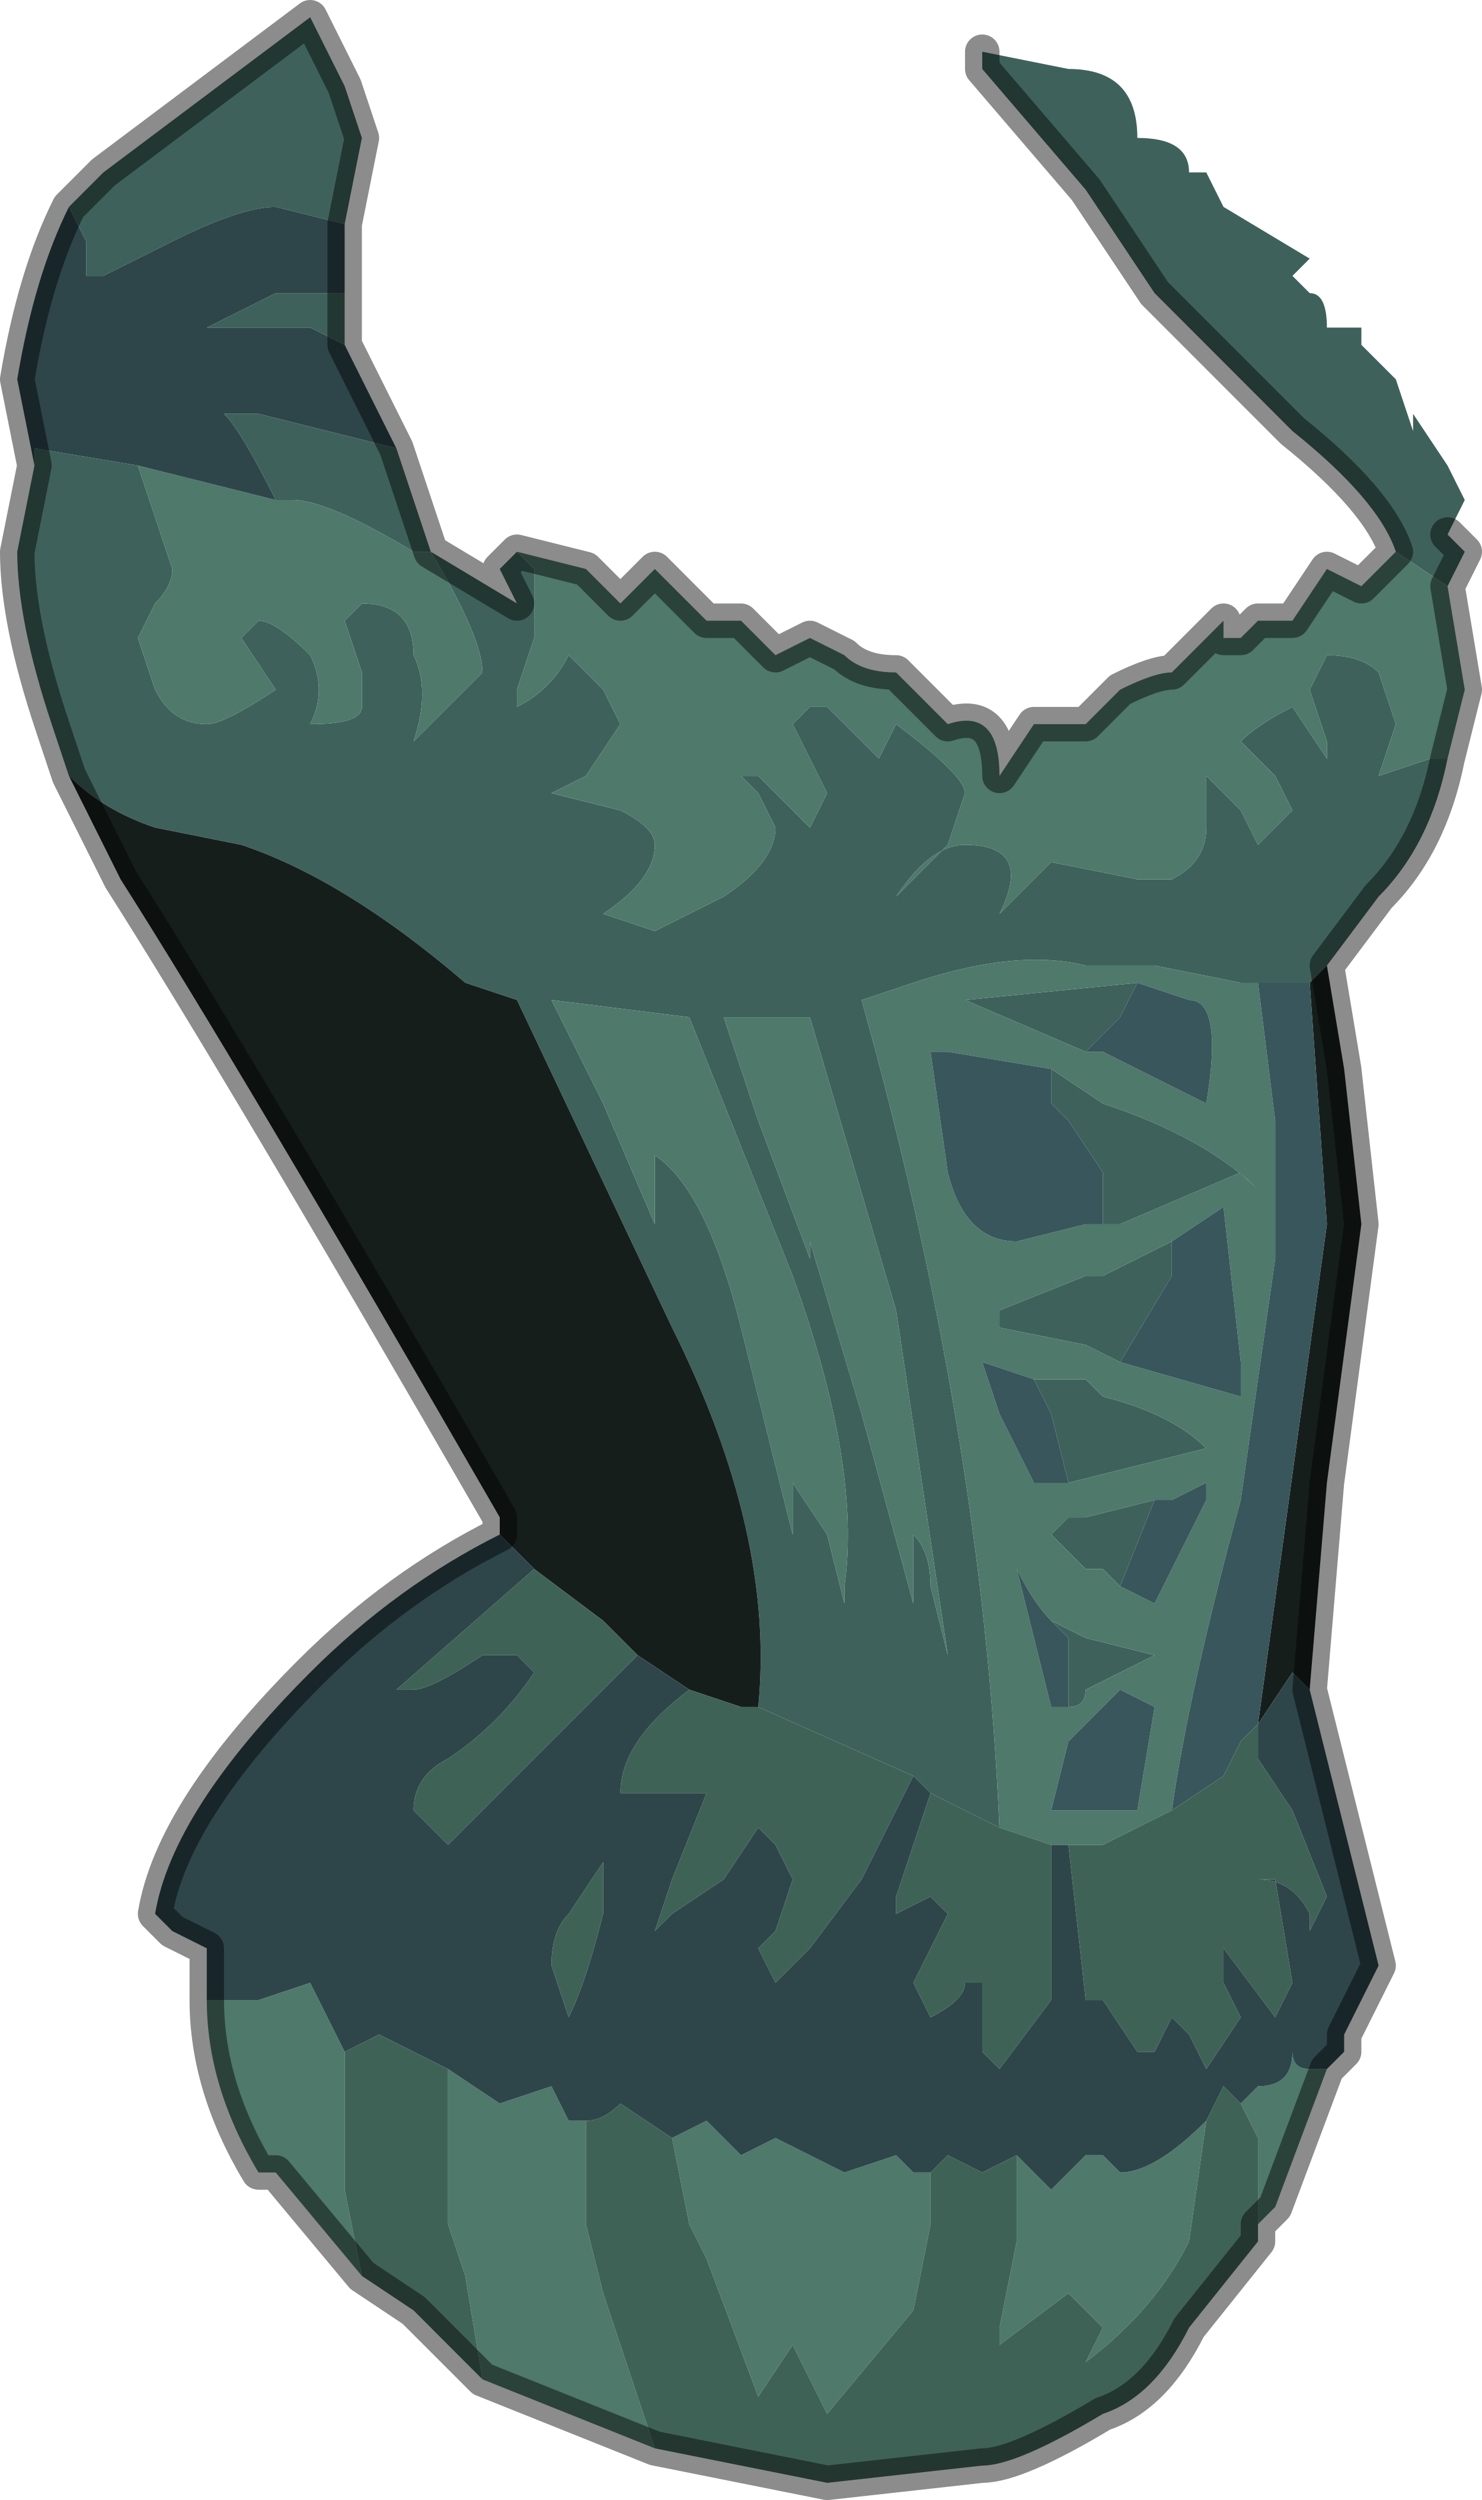<?xml version="1.0" encoding="UTF-8" standalone="no"?>
<svg xmlns:xlink="http://www.w3.org/1999/xlink" height="7.25px" width="4.3px" xmlns="http://www.w3.org/2000/svg">
  <g transform="matrix(1.0, 0.0, 0.0, 1.0, 2.2, 2.75)">
    <path d="M1.85 -1.15 Q1.8 -1.3 1.55 -1.5 L1.15 -1.9 0.95 -2.2 0.65 -2.55 0.65 -2.6 0.9 -2.55 Q1.1 -2.55 1.1 -2.35 1.25 -2.35 1.25 -2.25 L1.3 -2.25 1.35 -2.15 1.6 -2.0 1.55 -1.95 1.6 -1.9 Q1.65 -1.9 1.65 -1.8 L1.75 -1.8 1.75 -1.75 1.85 -1.65 1.9 -1.5 1.9 -1.55 2.0 -1.4 2.05 -1.3 2.0 -1.2 2.05 -1.15 2.0 -1.05 2.0 -1.05 1.85 -1.15 1.85 -1.15 M-0.7 -1.15 L-0.65 -1.1 -0.65 -0.9 -0.7 -0.75 -0.7 -0.7 Q-0.6 -0.75 -0.55 -0.85 L-0.45 -0.75 -0.4 -0.65 -0.5 -0.5 -0.6 -0.45 -0.4 -0.4 Q-0.3 -0.35 -0.3 -0.3 -0.3 -0.2 -0.45 -0.1 L-0.3 -0.05 -0.1 -0.15 Q0.05 -0.25 0.05 -0.35 L0.0 -0.45 -0.05 -0.5 0.0 -0.5 0.15 -0.35 0.2 -0.45 0.1 -0.65 0.15 -0.7 0.2 -0.7 0.35 -0.55 0.4 -0.65 Q0.6 -0.5 0.6 -0.45 L0.55 -0.3 0.4 -0.15 Q0.5 -0.3 0.6 -0.3 0.8 -0.3 0.7 -0.1 L0.85 -0.25 1.1 -0.2 1.2 -0.2 Q1.3 -0.25 1.3 -0.35 L1.3 -0.5 1.4 -0.4 1.45 -0.3 1.5 -0.35 1.55 -0.4 1.5 -0.5 1.4 -0.6 Q1.45 -0.65 1.55 -0.7 L1.65 -0.55 1.65 -0.6 1.6 -0.75 1.65 -0.85 1.65 -0.85 Q1.75 -0.85 1.8 -0.8 L1.85 -0.65 1.8 -0.5 1.95 -0.55 2.0 -0.55 Q1.95 -0.3 1.8 -0.15 L1.65 0.05 1.6 0.1 1.45 0.1 1.4 0.1 1.15 0.05 0.95 0.05 Q0.75 0.0 0.45 0.1 L0.3 0.15 Q0.65 1.4 0.7 2.55 L0.5 2.45 0.45 2.4 0.0 2.2 Q0.05 1.7 -0.25 1.1 L-0.7 0.15 -0.85 0.1 Q-1.2 -0.2 -1.5 -0.3 L-1.75 -0.35 Q-1.9 -0.4 -2.0 -0.5 L-2.05 -0.65 Q-2.15 -0.95 -2.15 -1.15 L-2.1 -1.4 -2.1 -1.45 -1.8 -1.4 -1.8 -1.4 -1.75 -1.25 -1.7 -1.1 Q-1.7 -1.05 -1.75 -1.0 L-1.8 -0.9 -1.75 -0.75 Q-1.7 -0.65 -1.6 -0.65 -1.55 -0.65 -1.4 -0.75 L-1.5 -0.9 -1.45 -0.95 Q-1.4 -0.95 -1.3 -0.85 -1.25 -0.75 -1.3 -0.65 -1.15 -0.65 -1.15 -0.7 L-1.15 -0.8 -1.2 -0.95 -1.2 -0.95 -1.15 -1.0 Q-1.0 -1.0 -1.0 -0.85 -0.95 -0.75 -1.0 -0.6 L-0.9 -0.7 -0.8 -0.8 Q-0.8 -0.9 -0.95 -1.15 L-1.0 -1.15 Q-1.25 -1.3 -1.35 -1.3 L-1.4 -1.3 Q-1.5 -1.5 -1.55 -1.55 L-1.5 -1.55 -1.45 -1.55 -1.05 -1.45 -0.95 -1.15 -0.7 -1.0 -0.7 -1.0 -0.75 -1.1 -0.7 -1.15 M1.1 0.1 L1.05 0.2 1.0 0.25 0.95 0.3 0.6 0.15 1.1 0.1 M0.85 0.35 L1.0 0.45 Q1.3 0.55 1.45 0.7 L1.4 0.65 1.05 0.8 0.95 0.8 1.0 0.8 1.0 0.65 0.9 0.5 0.85 0.45 0.85 0.35 M1.2 0.85 L1.2 0.95 1.05 1.2 0.95 1.15 0.7 1.1 0.7 1.05 0.95 0.95 1.0 0.95 1.2 0.85 M0.15 0.85 L0.3 1.35 0.45 1.9 0.45 1.7 Q0.5 1.75 0.5 1.85 L0.55 2.05 0.4 1.05 0.15 0.2 -0.1 0.2 0.0 0.5 0.15 0.9 0.15 0.85 M0.9 1.55 L0.85 1.35 0.8 1.25 0.95 1.25 1.0 1.3 Q1.2 1.35 1.3 1.45 L0.9 1.55 M1.05 1.85 L1.0 1.8 0.95 1.8 0.85 1.7 Q0.85 1.7 0.9 1.65 L0.95 1.65 1.15 1.6 1.05 1.85 M0.2 1.7 L0.25 1.9 0.25 1.85 Q0.3 1.5 0.1 0.95 L-0.2 0.2 -0.2 0.2 -0.6 0.15 -0.45 0.45 -0.3 0.8 -0.3 0.6 Q-0.15 0.7 -0.05 1.1 L0.1 1.7 0.1 1.55 0.2 1.7 M0.9 2.2 Q0.9 2.15 0.9 2.0 L0.85 1.95 0.95 2.0 1.15 2.05 0.95 2.15 Q0.95 2.2 0.9 2.2 M-2.0 -2.15 L-1.9 -2.25 -1.3 -2.7 -1.2 -2.5 -1.15 -2.35 -1.2 -2.1 -1.2 -2.1 -1.4 -2.15 Q-1.5 -2.15 -1.7 -2.05 L-1.9 -1.95 -1.95 -1.95 -1.95 -2.05 -2.0 -2.15 M-1.2 -1.9 L-1.2 -1.75 -1.3 -1.8 -1.6 -1.8 -1.4 -1.9 -1.2 -1.9 -1.2 -1.9" fill="#3e625b" fill-rule="evenodd" stroke="none"/>
    <path d="M1.85 -1.15 L1.85 -1.15 2.0 -1.05 2.05 -0.75 2.0 -0.55 1.95 -0.55 1.8 -0.5 1.85 -0.65 1.8 -0.8 Q1.75 -0.85 1.65 -0.85 L1.65 -0.85 1.6 -0.75 1.65 -0.6 1.65 -0.55 1.55 -0.7 Q1.45 -0.65 1.4 -0.6 L1.5 -0.5 1.55 -0.4 1.5 -0.35 1.45 -0.3 1.4 -0.4 1.3 -0.5 1.3 -0.35 Q1.3 -0.25 1.2 -0.2 L1.1 -0.2 0.85 -0.25 0.7 -0.1 Q0.8 -0.3 0.6 -0.3 0.5 -0.3 0.4 -0.15 L0.55 -0.3 0.6 -0.45 Q0.6 -0.5 0.4 -0.65 L0.35 -0.55 0.2 -0.7 0.15 -0.7 0.1 -0.65 0.2 -0.45 0.15 -0.35 0.0 -0.5 -0.05 -0.5 0.0 -0.45 0.05 -0.35 Q0.05 -0.25 -0.1 -0.15 L-0.3 -0.05 -0.45 -0.1 Q-0.3 -0.2 -0.3 -0.3 -0.3 -0.35 -0.4 -0.4 L-0.6 -0.45 -0.5 -0.5 -0.4 -0.65 -0.45 -0.75 -0.55 -0.85 Q-0.6 -0.75 -0.7 -0.7 L-0.7 -0.75 -0.65 -0.9 -0.65 -1.1 -0.7 -1.15 -0.7 -1.15 -0.5 -1.1 -0.4 -1.0 -0.3 -1.1 -0.15 -0.95 -0.05 -0.95 0.05 -0.85 0.15 -0.9 0.25 -0.85 Q0.3 -0.8 0.4 -0.8 L0.55 -0.65 Q0.7 -0.7 0.7 -0.5 L0.8 -0.65 0.95 -0.65 1.05 -0.75 Q1.15 -0.8 1.2 -0.8 L1.35 -0.95 1.35 -0.9 1.4 -0.9 1.45 -0.95 1.55 -0.95 1.65 -1.1 1.75 -1.05 1.8 -1.1 1.85 -1.15 M1.1 0.1 L0.6 0.15 0.95 0.3 1.0 0.3 1.3 0.45 Q1.35 0.15 1.25 0.15 L1.1 0.1 M0.7 2.55 Q0.65 1.4 0.3 0.15 L0.45 0.1 Q0.75 0.0 0.95 0.05 L1.15 0.05 1.4 0.1 1.45 0.1 1.5 0.5 1.5 0.9 1.4 1.6 Q1.25 2.15 1.2 2.5 L1.0 2.6 0.95 2.6 0.9 2.6 0.85 2.6 0.7 2.55 M0.95 0.8 L1.05 0.8 1.4 0.65 1.45 0.7 Q1.3 0.55 1.0 0.45 L0.85 0.35 0.55 0.3 0.5 0.3 0.55 0.65 Q0.6 0.85 0.75 0.85 L0.95 0.8 M1.05 1.2 L1.4 1.3 1.4 1.2 1.35 0.75 1.2 0.85 1.0 0.95 0.95 0.95 0.7 1.05 0.7 1.1 0.95 1.15 1.05 1.2 M0.15 0.85 L0.15 0.9 0.0 0.5 -0.1 0.2 0.15 0.2 0.4 1.05 0.55 2.05 0.5 1.85 Q0.5 1.75 0.45 1.7 L0.45 1.9 0.3 1.35 0.15 0.85 M0.8 1.25 L0.65 1.2 0.7 1.35 0.8 1.55 0.9 1.55 1.3 1.45 Q1.2 1.35 1.0 1.3 L0.95 1.25 0.8 1.25 M1.15 1.6 L0.95 1.65 0.9 1.65 Q0.85 1.7 0.85 1.7 L0.95 1.8 1.0 1.8 1.05 1.85 1.15 1.9 1.3 1.6 1.3 1.55 1.2 1.6 1.15 1.6 M0.2 1.7 L0.1 1.55 0.1 1.7 -0.05 1.1 Q-0.15 0.7 -0.3 0.6 L-0.3 0.8 -0.45 0.45 -0.6 0.15 -0.2 0.2 -0.2 0.2 0.1 0.95 Q0.3 1.5 0.25 1.85 L0.25 1.9 0.2 1.7 M0.85 1.95 Q0.8 1.9 0.75 1.8 L0.8 2.0 0.85 2.2 0.9 2.2 Q0.95 2.2 0.95 2.15 L1.15 2.05 0.95 2.0 0.85 1.95 M-1.6 3.05 L-1.45 3.05 -1.3 3.0 -1.2 3.2 -1.2 3.6 -1.15 3.85 -1.4 3.55 -1.45 3.55 Q-1.6 3.3 -1.6 3.05 M-0.9 3.25 L-0.75 3.35 -0.6 3.3 -0.55 3.4 -0.5 3.4 -0.5 3.7 -0.45 3.9 -0.3 4.35 -0.8 4.15 -0.85 3.85 -0.9 3.7 -0.9 3.25 M-0.25 3.45 L-0.15 3.4 -0.05 3.5 0.05 3.45 0.25 3.55 0.4 3.5 0.45 3.55 0.5 3.55 0.5 3.7 0.45 3.95 0.2 4.25 0.1 4.05 0.0 4.2 -0.15 3.8 -0.2 3.7 -0.25 3.45 M0.75 3.5 L0.85 3.6 0.95 3.5 1.0 3.5 1.05 3.55 Q1.15 3.55 1.3 3.4 L1.25 3.75 Q1.15 3.95 0.95 4.1 L1.0 4.0 0.95 3.95 0.9 3.9 0.7 4.05 0.7 4.0 0.75 3.75 0.75 3.5 M1.4 3.35 L1.45 3.3 Q1.55 3.3 1.55 3.2 1.55 3.25 1.6 3.25 L1.65 3.25 1.5 3.65 1.45 3.7 1.45 3.45 1.4 3.35 M1.15 2.2 L1.05 2.15 0.9 2.3 0.85 2.5 0.9 2.5 1.1 2.5 1.15 2.2 M-1.8 -1.4 L-1.4 -1.3 -1.35 -1.3 Q-1.25 -1.3 -1.0 -1.15 L-0.95 -1.15 Q-0.8 -0.9 -0.8 -0.8 L-0.9 -0.7 -1.0 -0.6 Q-0.95 -0.75 -1.0 -0.85 -1.0 -1.0 -1.15 -1.0 L-1.2 -0.95 -1.2 -0.95 -1.15 -0.8 -1.15 -0.7 Q-1.15 -0.65 -1.3 -0.65 -1.25 -0.75 -1.3 -0.85 -1.4 -0.95 -1.45 -0.95 L-1.5 -0.9 -1.4 -0.75 Q-1.55 -0.65 -1.6 -0.65 -1.7 -0.65 -1.75 -0.75 L-1.8 -0.9 -1.75 -1.0 Q-1.7 -1.05 -1.7 -1.1 L-1.75 -1.25 -1.8 -1.4" fill="#4e796b" fill-rule="evenodd" stroke="none"/>
    <path d="M1.6 0.1 L1.65 0.05 1.7 0.35 1.75 0.8 1.65 1.55 1.6 2.15 1.55 2.1 1.45 2.25 1.65 0.8 1.6 0.1 M-0.2 2.15 L-0.35 2.05 -0.45 1.95 -0.65 1.8 -0.75 1.7 -0.75 1.65 Q-1.5 0.35 -1.85 -0.2 L-2.0 -0.5 Q-1.9 -0.4 -1.75 -0.35 L-1.5 -0.3 Q-1.2 -0.2 -0.85 0.1 L-0.7 0.15 -0.25 1.1 Q0.05 1.7 0.0 2.2 L-0.05 2.2 -0.2 2.15" fill="#161e1c" fill-rule="evenodd" stroke="none"/>
    <path d="M1.6 0.1 L1.65 0.8 1.45 2.25 1.4 2.3 1.35 2.4 1.2 2.5 Q1.25 2.15 1.4 1.6 L1.5 0.9 1.5 0.5 1.45 0.1 1.6 0.1 M0.95 0.3 L1.0 0.25 1.05 0.2 1.1 0.1 1.25 0.15 Q1.35 0.15 1.3 0.45 L1.0 0.3 0.95 0.3 M0.95 0.8 L0.75 0.85 Q0.6 0.85 0.55 0.65 L0.5 0.3 0.55 0.3 0.85 0.35 0.85 0.45 0.9 0.5 1.0 0.65 1.0 0.8 0.95 0.8 M1.05 1.2 L1.2 0.95 1.2 0.85 1.35 0.75 1.4 1.2 1.4 1.3 1.05 1.2 M0.9 1.55 L0.8 1.55 0.7 1.35 0.65 1.2 0.8 1.25 0.85 1.35 0.9 1.55 M1.15 1.6 L1.2 1.6 1.3 1.55 1.3 1.6 1.15 1.9 1.05 1.85 1.15 1.6 M0.85 1.95 L0.9 2.0 Q0.9 2.15 0.9 2.2 L0.85 2.2 0.8 2.0 0.75 1.8 Q0.8 1.9 0.85 1.95 M1.15 2.2 L1.1 2.5 0.9 2.5 0.85 2.5 0.9 2.3 1.05 2.15 1.15 2.2" fill="#38565b" fill-rule="evenodd" stroke="none"/>
    <path d="M0.7 2.55 L0.85 2.6 0.85 2.85 0.85 3.05 0.7 3.25 0.65 3.2 0.65 3.0 0.6 3.0 Q0.6 3.05 0.5 3.1 L0.45 3.0 0.55 2.8 0.5 2.75 0.4 2.8 0.4 2.75 0.5 2.45 0.7 2.55 M0.9 2.6 L0.95 2.6 1.0 2.6 1.2 2.5 1.35 2.4 1.4 2.3 1.45 2.25 1.45 2.35 1.55 2.5 1.65 2.75 1.6 2.85 1.6 2.8 Q1.55 2.7 1.45 2.7 L1.5 2.7 1.55 3.0 1.5 3.1 1.35 2.9 1.35 3.0 1.4 3.1 1.3 3.25 1.25 3.15 1.2 3.1 1.15 3.2 1.1 3.2 1.0 3.05 0.95 3.05 0.9 2.6 M0.45 2.4 L0.3 2.7 0.15 2.9 0.05 3.0 0.0 2.9 0.05 2.85 0.1 2.7 0.05 2.6 Q0.0 2.55 0.0 2.55 L-0.1 2.7 -0.25 2.8 -0.3 2.85 -0.25 2.7 -0.15 2.45 -0.2 2.45 -0.4 2.45 Q-0.4 2.3 -0.2 2.15 L-0.05 2.2 0.0 2.2 0.45 2.4 M-0.35 2.05 L-0.65 2.35 -0.9 2.6 -0.95 2.55 -1.0 2.5 Q-1.0 2.4 -0.9 2.35 -0.75 2.25 -0.65 2.1 L-0.7 2.05 -0.8 2.05 Q-0.95 2.15 -1.0 2.15 L-1.05 2.15 -0.65 1.8 -0.45 1.95 -0.35 2.05 M-1.2 3.2 L-1.1 3.15 -0.9 3.25 -0.9 3.7 -0.85 3.85 -0.8 4.15 -1.0 3.95 -1.15 3.85 -1.2 3.6 -1.2 3.2 M-0.5 3.4 L-0.5 3.4 Q-0.45 3.4 -0.4 3.35 L-0.25 3.45 -0.25 3.45 -0.2 3.7 -0.15 3.8 0.0 4.2 0.1 4.05 0.2 4.25 0.45 3.95 0.5 3.7 0.5 3.55 0.55 3.5 0.65 3.55 0.75 3.5 0.75 3.75 0.7 4.0 0.7 4.05 0.9 3.9 0.95 3.95 1.0 4.0 0.95 4.1 Q1.15 3.95 1.25 3.75 L1.3 3.4 1.35 3.3 1.4 3.35 1.45 3.45 1.45 3.7 1.45 3.75 1.25 4.0 Q1.15 4.2 1.0 4.25 0.75 4.4 0.65 4.4 L0.2 4.45 -0.3 4.35 -0.45 3.9 -0.5 3.7 -0.5 3.4 M-0.45 2.8 Q-0.5 3.0 -0.55 3.1 L-0.6 2.95 Q-0.6 2.85 -0.55 2.8 L-0.45 2.65 -0.45 2.8" fill="#3f6257" fill-rule="evenodd" stroke="none"/>
    <path d="M1.45 2.25 L1.55 2.1 1.6 2.15 1.7 2.55 1.8 2.95 1.7 3.15 1.7 3.2 1.65 3.25 1.6 3.25 Q1.55 3.25 1.55 3.2 1.55 3.3 1.45 3.3 L1.4 3.35 1.35 3.3 1.3 3.4 Q1.15 3.55 1.05 3.55 L1.0 3.5 0.95 3.5 0.85 3.6 0.75 3.5 0.65 3.55 0.55 3.5 0.5 3.55 0.45 3.55 0.4 3.5 0.25 3.55 0.05 3.45 -0.05 3.5 -0.15 3.4 -0.25 3.45 -0.25 3.45 -0.4 3.35 Q-0.45 3.4 -0.5 3.4 L-0.5 3.4 -0.55 3.4 -0.6 3.3 -0.75 3.35 -0.9 3.25 -1.1 3.15 -1.2 3.2 -1.3 3.0 -1.45 3.05 -1.6 3.05 -1.6 2.9 -1.7 2.85 -1.75 2.8 Q-1.7 2.5 -1.3 2.1 -1.05 1.85 -0.75 1.7 L-0.75 1.7 -0.65 1.8 -1.05 2.15 -1.0 2.15 Q-0.95 2.15 -0.8 2.05 L-0.7 2.05 -0.65 2.1 Q-0.75 2.25 -0.9 2.35 -1.0 2.4 -1.0 2.5 L-0.95 2.55 -0.9 2.6 -0.65 2.35 -0.35 2.05 -0.2 2.15 Q-0.4 2.3 -0.4 2.45 L-0.2 2.45 -0.15 2.45 -0.25 2.7 -0.3 2.85 -0.25 2.8 -0.1 2.7 0.0 2.55 Q0.0 2.55 0.05 2.6 L0.1 2.7 0.05 2.85 0.0 2.9 0.05 3.0 0.15 2.9 0.3 2.7 0.45 2.4 0.5 2.45 0.4 2.75 0.4 2.8 0.5 2.75 0.55 2.8 0.45 3.0 0.5 3.1 Q0.6 3.05 0.6 3.0 L0.65 3.0 0.65 3.2 0.7 3.25 0.85 3.05 0.85 2.85 0.85 2.6 0.9 2.6 0.95 3.05 1.0 3.05 1.1 3.2 1.15 3.2 1.2 3.1 1.25 3.15 1.3 3.25 1.4 3.1 1.35 3.0 1.35 2.9 1.5 3.1 1.55 3.0 1.5 2.7 1.45 2.7 Q1.55 2.7 1.6 2.8 L1.6 2.85 1.65 2.75 1.55 2.5 1.45 2.35 1.45 2.25 M-2.0 -2.15 L-1.95 -2.05 -1.95 -1.95 -1.9 -1.95 -1.7 -2.05 Q-1.5 -2.15 -1.4 -2.15 L-1.2 -2.1 -1.2 -1.9 -1.2 -1.9 -1.4 -1.9 -1.6 -1.8 -1.3 -1.8 -1.2 -1.75 -1.15 -1.65 -1.05 -1.45 -1.45 -1.55 -1.5 -1.55 -1.55 -1.55 Q-1.5 -1.5 -1.4 -1.3 L-1.8 -1.4 -1.8 -1.4 -2.1 -1.45 -2.1 -1.4 -2.15 -1.65 Q-2.1 -1.95 -2.0 -2.15 M-0.45 2.8 L-0.45 2.65 -0.55 2.8 Q-0.6 2.85 -0.6 2.95 L-0.55 3.1 Q-0.5 3.0 -0.45 2.8" fill="#2e464a" fill-rule="evenodd" stroke="none"/>
    <path d="M0.65 -2.6 L0.65 -2.55 0.95 -2.2 1.15 -1.9 1.55 -1.5 Q1.8 -1.3 1.85 -1.15 L1.8 -1.1 1.75 -1.05 1.65 -1.1 1.55 -0.95 1.45 -0.95 1.4 -0.9 1.35 -0.9 1.35 -0.95 1.2 -0.8 Q1.15 -0.8 1.05 -0.75 L0.95 -0.65 0.8 -0.65 0.7 -0.5 Q0.7 -0.7 0.55 -0.65 L0.4 -0.8 Q0.3 -0.8 0.25 -0.85 L0.15 -0.9 0.05 -0.85 -0.05 -0.95 -0.15 -0.95 -0.3 -1.1 -0.4 -1.0 -0.5 -1.1 -0.7 -1.15 -0.7 -1.15 -0.75 -1.1 -0.7 -1.0 -0.7 -1.0 -0.95 -1.15 -1.05 -1.45 -1.15 -1.65 -1.2 -1.75 -1.2 -1.9 -1.2 -2.1 -1.2 -2.1 -1.15 -2.35 -1.2 -2.5 -1.3 -2.7 -1.9 -2.25 -2.0 -2.15 Q-2.1 -1.95 -2.15 -1.65 L-2.1 -1.4 -2.15 -1.15 Q-2.15 -0.95 -2.05 -0.65 L-2.0 -0.5 -1.85 -0.2 Q-1.5 0.35 -0.75 1.65 L-0.75 1.7 -0.75 1.7 Q-1.05 1.85 -1.3 2.1 -1.7 2.5 -1.75 2.8 L-1.7 2.85 -1.6 2.9 -1.6 3.05 Q-1.6 3.3 -1.45 3.55 L-1.4 3.55 -1.15 3.85 -1.0 3.95 -0.8 4.15 -0.3 4.35 0.2 4.45 0.65 4.4 Q0.75 4.4 1.0 4.25 1.15 4.2 1.25 4.0 L1.45 3.75 1.45 3.7 1.5 3.65 1.65 3.25 1.7 3.2 1.7 3.15 1.8 2.95 1.7 2.55 1.6 2.15 1.65 1.55 1.75 0.8 1.7 0.35 1.65 0.05 1.8 -0.15 Q1.95 -0.3 2.0 -0.55 L2.05 -0.75 2.0 -1.05 2.0 -1.05 2.05 -1.15 2.0 -1.2" fill="none" stroke="#000000" stroke-linecap="round" stroke-linejoin="round" stroke-opacity="0.451" stroke-width="0.1"/>
  </g>
</svg>

